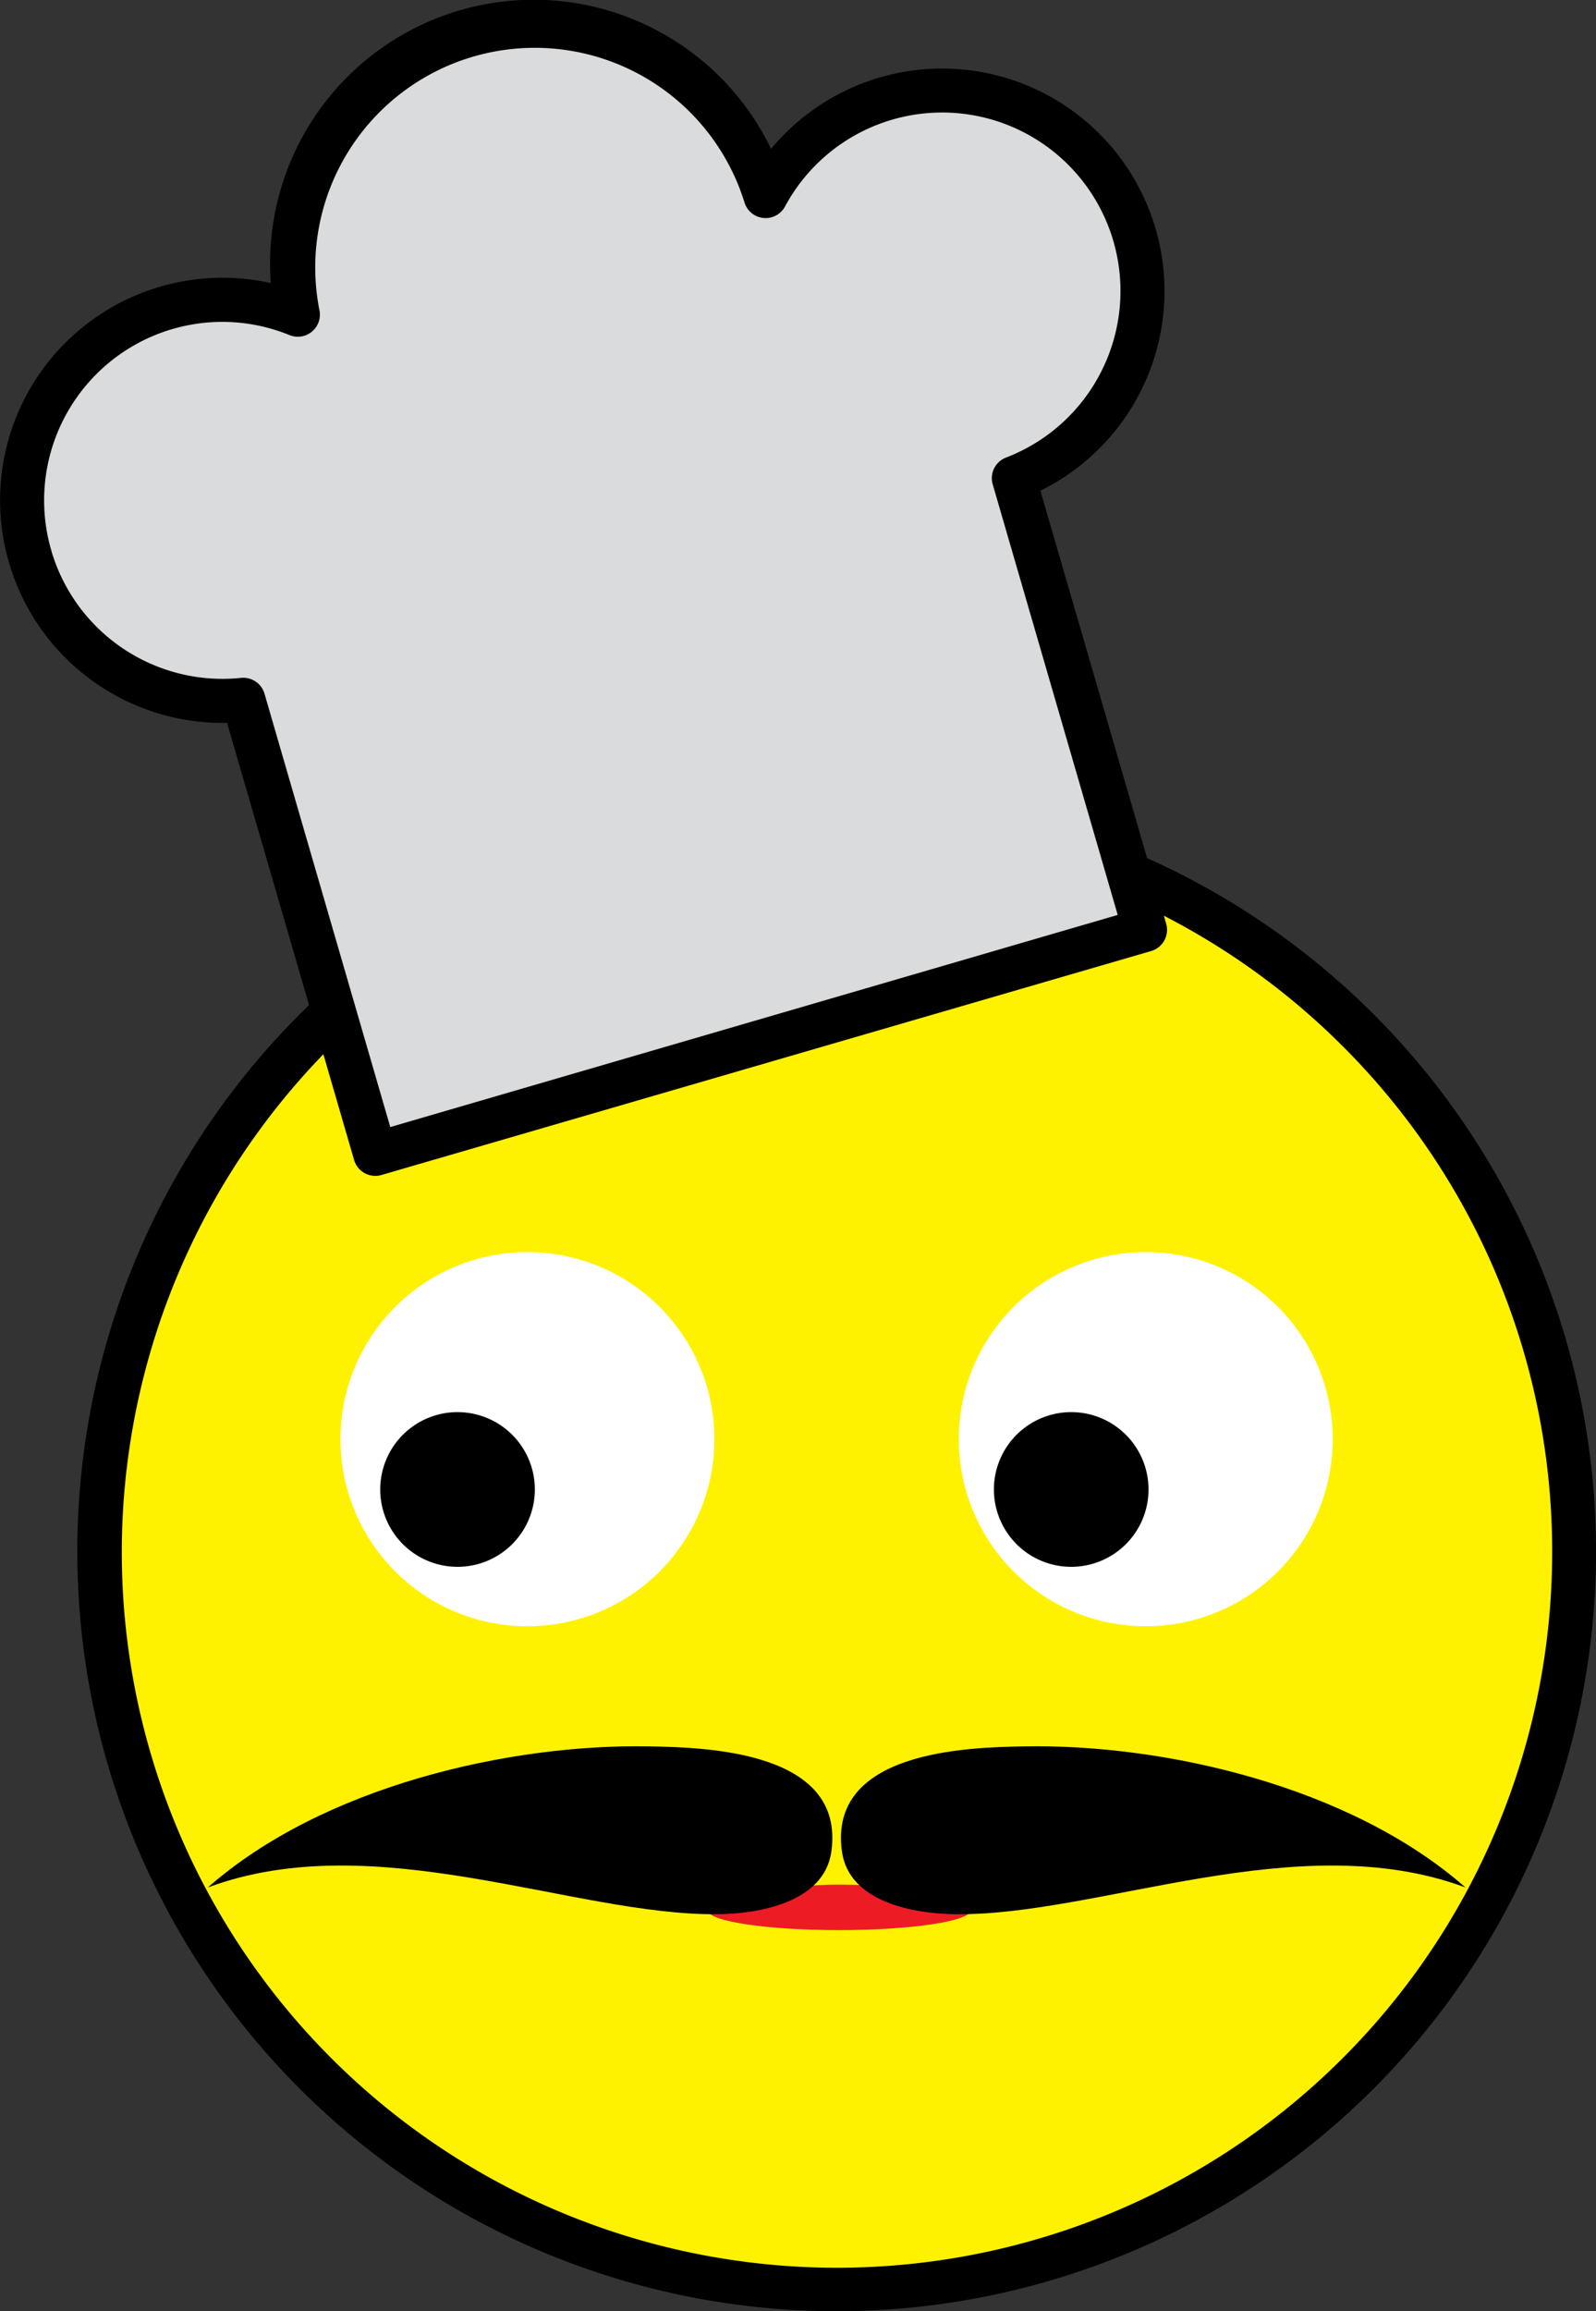 <svg xmlns="http://www.w3.org/2000/svg" viewBox="0 0 144.52 209.17"><rect x="0" y="0" width="144.52" height="209.17" fill="#333333" stroke="none"/><defs><style>.cls-1{fill:#fff200;}.cls-1,.cls-2,.cls-3,.cls-4,.cls-5{fill-rule:evenodd;}.cls-2{fill:#d9dbdc;}.cls-3{fill:#fff;}.cls-5{fill:#ed1c24;}</style></defs><title>Asset 1</title><g id="Layer_2" data-name="Layer 2"><g id="Layer_1-2" data-name="Layer 1"><path class="cls-1" d="M75.76,73.65A66.76,66.76,0,1,1,9,140.41,66.76,66.76,0,0,1,75.76,73.65Z"/><path d="M75.76,71.65A68.76,68.76,0,1,1,27.14,91.79,68.55,68.55,0,0,1,75.76,71.65Zm45.79,23a64.76,64.76,0,1,0,19,45.79,64.56,64.56,0,0,0-19-45.79Z"/><path class="cls-2" d="M91.8,43.28l11.89,40.88L34,104.42,22,63.33A18.15,18.15,0,1,1,27,28.47,21.88,21.88,0,0,1,69.36,17.75,18.14,18.14,0,1,1,91.8,43.28Z"/><path d="M94.21,44.41,105.6,83.6a2,2,0,0,1-1.36,2.47L34.54,106.34A2,2,0,0,1,32.07,105L20.56,65.42A20.15,20.15,0,0,1,.81,50.9h0A20.13,20.13,0,0,1,14.52,25.94h0a20.05,20.05,0,0,1,10-.32,23.87,23.87,0,0,1,45.3-12.15A20.14,20.14,0,1,1,94.21,44.41Zm7,38.39L89.92,43.93a2,2,0,0,1,1.18-2.52,16.15,16.15,0,1,0-20-22.75,2,2,0,0,1-3.69-.35A19.88,19.88,0,0,0,28.91,28a2,2,0,0,1-2.69,2.33,16.06,16.06,0,0,0-10.43-.6l-.32.09A16.16,16.16,0,0,0,4.59,49.63a2,2,0,0,1,.09.32,16.16,16.16,0,0,0,17.15,11.4,2,2,0,0,1,2.12,1.43L35.34,102,101.22,82.8Z"/><path class="cls-3" d="M47.76,113.32a16.93,16.93,0,1,1-16.93,16.93,16.93,16.93,0,0,1,16.93-16.93Z"/><path class="cls-4" d="M41.43,127.8a7,7,0,1,1-7,7,7,7,0,0,1,7-7Z"/><path class="cls-3" d="M103.75,113.32a16.93,16.93,0,1,1-16.93,16.93,16.93,16.93,0,0,1,16.93-16.93Z"/><path class="cls-4" d="M97,127.8a7,7,0,1,1-7,7,7,7,0,0,1,7-7Z"/><path class="cls-5" d="M76,172.9l-11.92,0c.11,1,5.41,1.78,11.92,1.78s11.92-.81,11.92-1.81Z"/><path class="cls-5" d="M76.07,172.93H66.42c0-1.31,4.32-2.37,9.65-2.37s9.65,1.06,9.65,2.37Z"/><path class="cls-4" d="M75.28,167.58c-.65,4.59-6.55,5.63-10.32,5.66-13,.13-31-8.06-46.14-2.42,10.44-9.18,27.32-13,39.92-12.77,5.26.09,17.82.43,16.54,9.53Z"/><path class="cls-4" d="M76.24,167.58c.65,4.59,6.55,5.63,10.32,5.66,13,.13,31-8.06,46.14-2.42-10.44-9.18-27.32-13-39.92-12.77-5.26.09-17.82.43-16.54,9.53Z"/></g></g></svg>